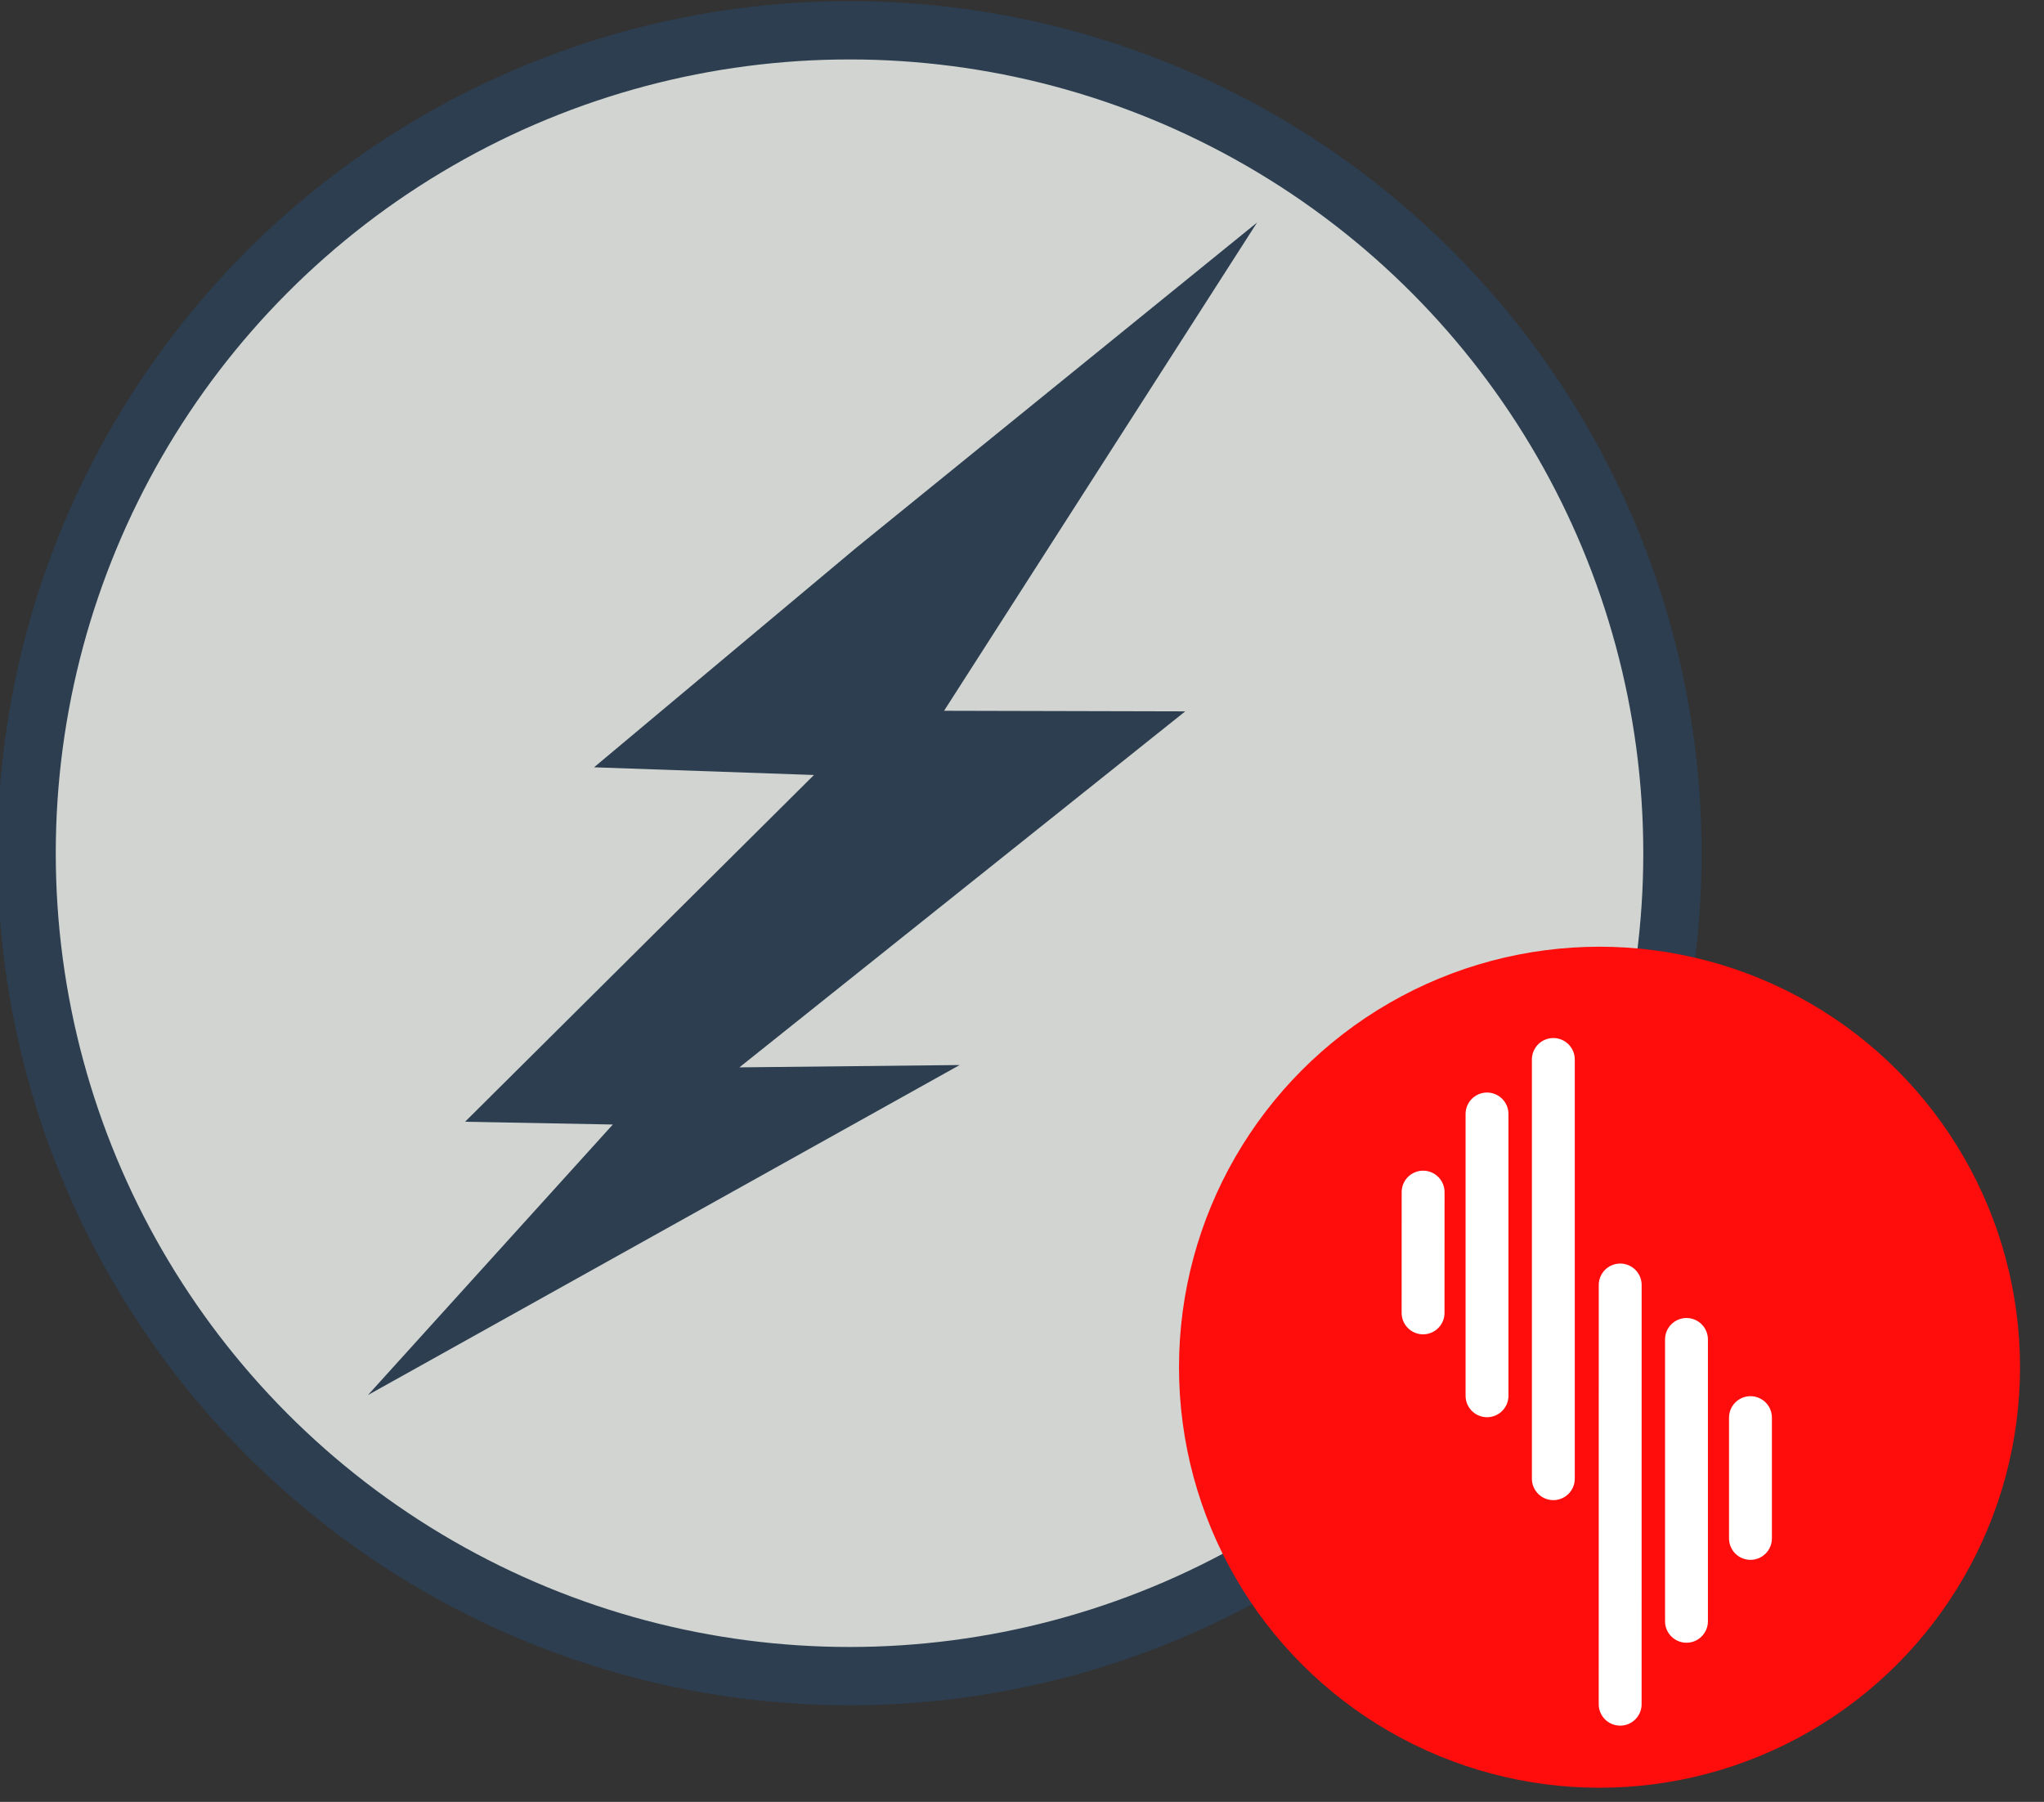 <?xml version="1.0" encoding="utf-8"?>
<svg viewBox="1034.664 520.854 51.266 45.194" width="51.266" height="45.194" xmlns="http://www.w3.org/2000/svg">
  <rect x="1034.664" y="520.854" width="51.266" height="45.194" fill="#333333" stroke="none"/>
  <g transform="matrix(0.975, 0, 0, 0.975, 26.534, 13.782)">
    <g transform="matrix(1, 0, 0, 1, 1028.346, 508.997)" id="layer1-61-3-6-1-9-7-4-2-4-8" style="opacity:1;fill:#d1d4d0;fill-opacity:1;stroke:#2c3e50;stroke-width:1.5;stroke-miterlimit:4;stroke-dasharray:none;stroke-opacity:1">
      <circle r="21.169" cy="33.025" cx="27.487" id="path4149-8-7-0-3-3-3-6-7-8-8" style="fill:#d1d4d0;fill-opacity:1;fill-rule:evenodd;stroke:#2c3e50;stroke-width:1.5;stroke-linecap:butt;stroke-linejoin:miter;stroke-miterlimit:4;stroke-dasharray:none;stroke-opacity:1"/>
    </g>
    <path d="M 1056.006 534.165 L 1049.261 539.812 L 1054.918 540.01 L 1045.943 548.93 L 1049.744 549.001 L 1043.445 555.96 L 1058.666 547.471 L 1053 547.531 L 1064.469 538.373 L 1058.265 538.358 L 1066.316 525.799 L 1056.006 534.165 Z" id="path4828-3-5-3-0" style="fill:#2c3e50;fill-opacity:1;fill-rule:evenodd;stroke:none;stroke-width:0.029pt"/>
    <g transform="matrix(0.511, 0, 0, 0.511, 1061.08, 538.369)" id="layer1-61-3-6-1-9-7-2-5-9-8-3-0" style="opacity:1;fill:#ff0c0c;fill-opacity:1;stroke:none;stroke-width:1.5;stroke-miterlimit:4;stroke-dasharray:none;stroke-opacity:1">
      <circle r="21.169" cy="33.025" cx="27.487" id="path4149-8-7-0-3-3-3-0-6-5-9-6-3" style="fill:#ff0c0c;fill-opacity:1;fill-rule:evenodd;stroke:none;stroke-width:1.5;stroke-linecap:butt;stroke-linejoin:miter;stroke-miterlimit:4;stroke-dasharray:none;stroke-opacity:1"/>
    </g>
    <path style="opacity:1;fill:#ffffff;fill-opacity:1;fill-rule:evenodd;stroke:#ffffff;stroke-width:1.103;stroke-linecap:round;stroke-linejoin:miter;stroke-miterlimit:4;stroke-dasharray:none;stroke-opacity:1" d="M 1073.938 547.328 L 1073.938 558.112" id="path5963-9-3-6-6"/>
    <path style="opacity:1;fill:#ffffff;fill-opacity:1;fill-rule:evenodd;stroke:#ffffff;stroke-width:1.103;stroke-linecap:round;stroke-linejoin:miter;stroke-miterlimit:4;stroke-dasharray:none;stroke-opacity:1" d="M 1072.232 548.73 L 1072.232 555.979" id="path5965-8-8-3-2"/>
    <path style="opacity:1;fill:#ffffff;fill-opacity:1;fill-rule:evenodd;stroke:#ffffff;stroke-width:1.103;stroke-linecap:round;stroke-linejoin:miter;stroke-miterlimit:4;stroke-dasharray:none;stroke-opacity:1" d="M 1070.588 550.74 L 1070.587 553.847" id="path5967-1-0-8-2"/>
    <path style="opacity:1;fill:#ffffff;fill-opacity:1;fill-rule:evenodd;stroke:#ffffff;stroke-width:1.103;stroke-linecap:round;stroke-linejoin:round;stroke-miterlimit:4;stroke-dasharray:none;stroke-opacity:1" d="M 1075.658 553.129 L 1075.657 563.913" id="path5963-2-9-1-1-60"/>
    <path style="opacity:1;fill:#ffffff;fill-opacity:1;fill-rule:evenodd;stroke:#ffffff;stroke-width:1.103;stroke-linecap:round;stroke-linejoin:round;stroke-miterlimit:4;stroke-dasharray:none;stroke-opacity:1" d="M 1077.363 554.53 L 1077.363 561.78" id="path5965-0-9-4-9-1"/>
    <path style="opacity:1;fill:#ffffff;fill-opacity:1;fill-rule:evenodd;stroke:#ffffff;stroke-width:1.103;stroke-linecap:round;stroke-linejoin:round;stroke-miterlimit:4;stroke-dasharray:none;stroke-opacity:1" d="M 1079.009 556.541 L 1079.009 559.648" id="path5967-4-4-6-4-2"/>
  </g>
</svg>